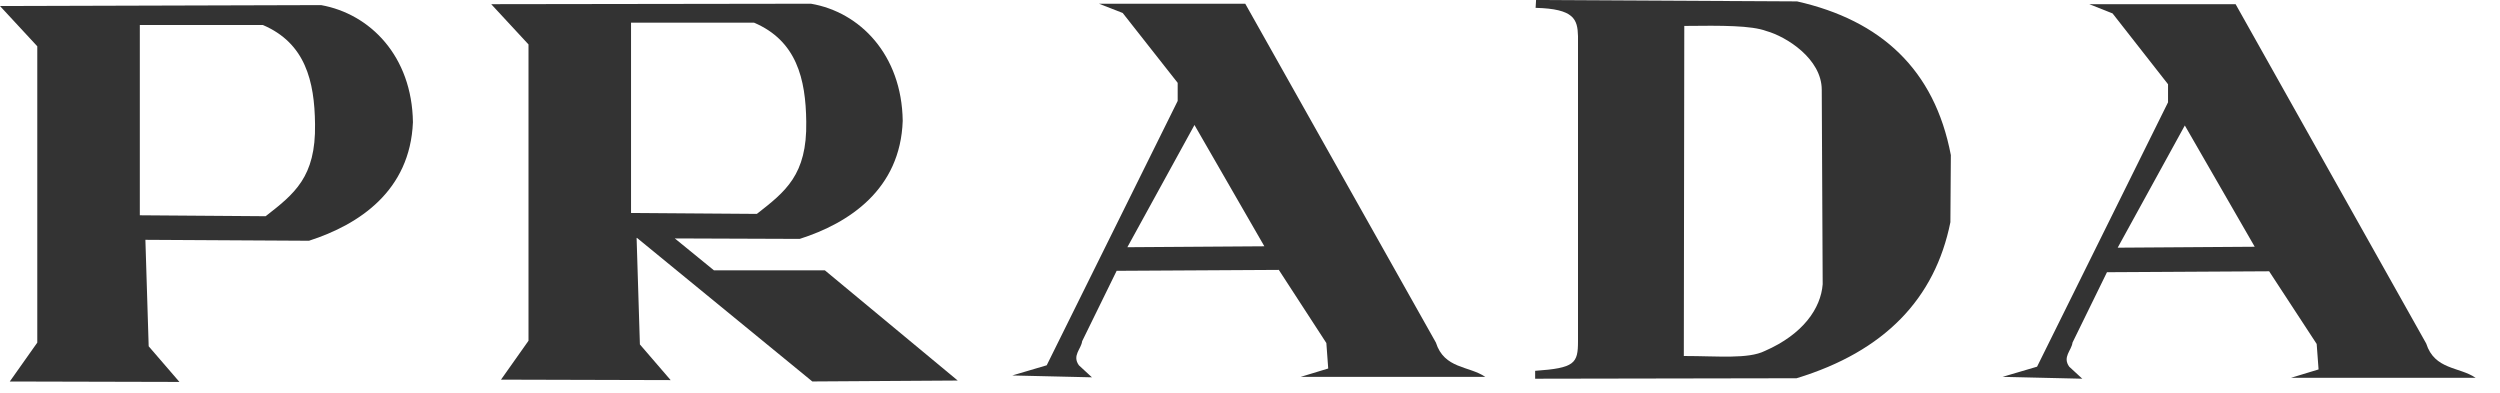 <svg width="70" height="11" viewBox="0 0 70 11" fill="none" xmlns="http://www.w3.org/2000/svg">
<path fill-rule="evenodd" clip-rule="evenodd" d="M0 0.169L1.044 1.296V9.593L0.274 10.682L5.024 10.694L4.163 9.696L4.071 6.715L8.652 6.741C10.061 6.287 11.483 5.341 11.562 3.422C11.536 1.569 10.361 0.389 8.991 0.143L0 0.169ZM3.915 0.7V6.028L7.438 6.054C8.234 5.432 8.847 4.965 8.821 3.474C8.808 2.269 8.547 1.206 7.36 0.7H3.915Z" fill="#333333"/>
<path fill-rule="evenodd" clip-rule="evenodd" d="M13.754 0.117L14.798 1.244V9.541L14.028 10.63L18.778 10.643L17.917 9.644L17.825 6.663H17.838L22.745 10.681L26.816 10.655L23.097 7.57H19.991L18.895 6.676L22.392 6.689C23.776 6.248 25.211 5.302 25.276 3.383C25.25 1.53 24.076 0.337 22.706 0.104L13.754 0.117ZM17.669 0.635V5.963L21.192 5.989C21.988 5.367 22.601 4.9 22.575 3.409C22.562 2.204 22.301 1.141 21.114 0.635H17.669Z" fill="#333333"/>
<path fill-rule="evenodd" clip-rule="evenodd" d="M30.77 0.104H34.867L40.205 9.592C40.439 10.331 41.131 10.241 41.588 10.552H36.42L37.19 10.318L37.138 9.605L35.807 7.557L31.266 7.583L30.3 9.554C30.274 9.774 30.013 9.955 30.209 10.228L30.574 10.565L28.343 10.513L29.308 10.228L32.975 2.826V2.32L31.435 0.363L30.77 0.104ZM31.566 6.922L33.445 3.5L35.402 6.896L31.566 6.922Z" fill="#333333"/>
<path fill-rule="evenodd" clip-rule="evenodd" d="M58.499 0.117H62.597L67.934 9.619C68.169 10.357 68.86 10.267 69.317 10.578H64.15L64.92 10.344L64.867 9.631L63.536 7.596L58.995 7.622L58.03 9.593C58.004 9.813 57.743 9.994 57.938 10.267L58.304 10.604L56.072 10.552L57.038 10.267L60.705 2.865V2.359L59.152 0.376L58.499 0.117ZM59.295 6.935L61.175 3.513L63.132 6.909L59.295 6.935Z" fill="#333333"/>
<path fill-rule="evenodd" clip-rule="evenodd" d="M43.01 -6.10352e-05L50.318 0.039C52.666 0.57 54.167 1.944 54.624 4.343L54.611 6.222C54.18 8.361 52.771 9.839 50.304 10.591L42.984 10.604V10.383C44.093 10.306 44.184 10.176 44.184 9.554V1.011C44.171 0.544 44.08 0.246 42.997 0.22L43.01 -6.10352e-05ZM47.16 0.726L47.147 9.968C48.112 9.968 48.947 10.059 49.417 9.826C50.487 9.359 50.983 8.633 51.035 7.959L51.009 2.515C51.009 1.646 50.017 1.024 49.456 0.868C49.039 0.713 48.23 0.713 47.16 0.726Z" fill="#333333"/>
</svg>
